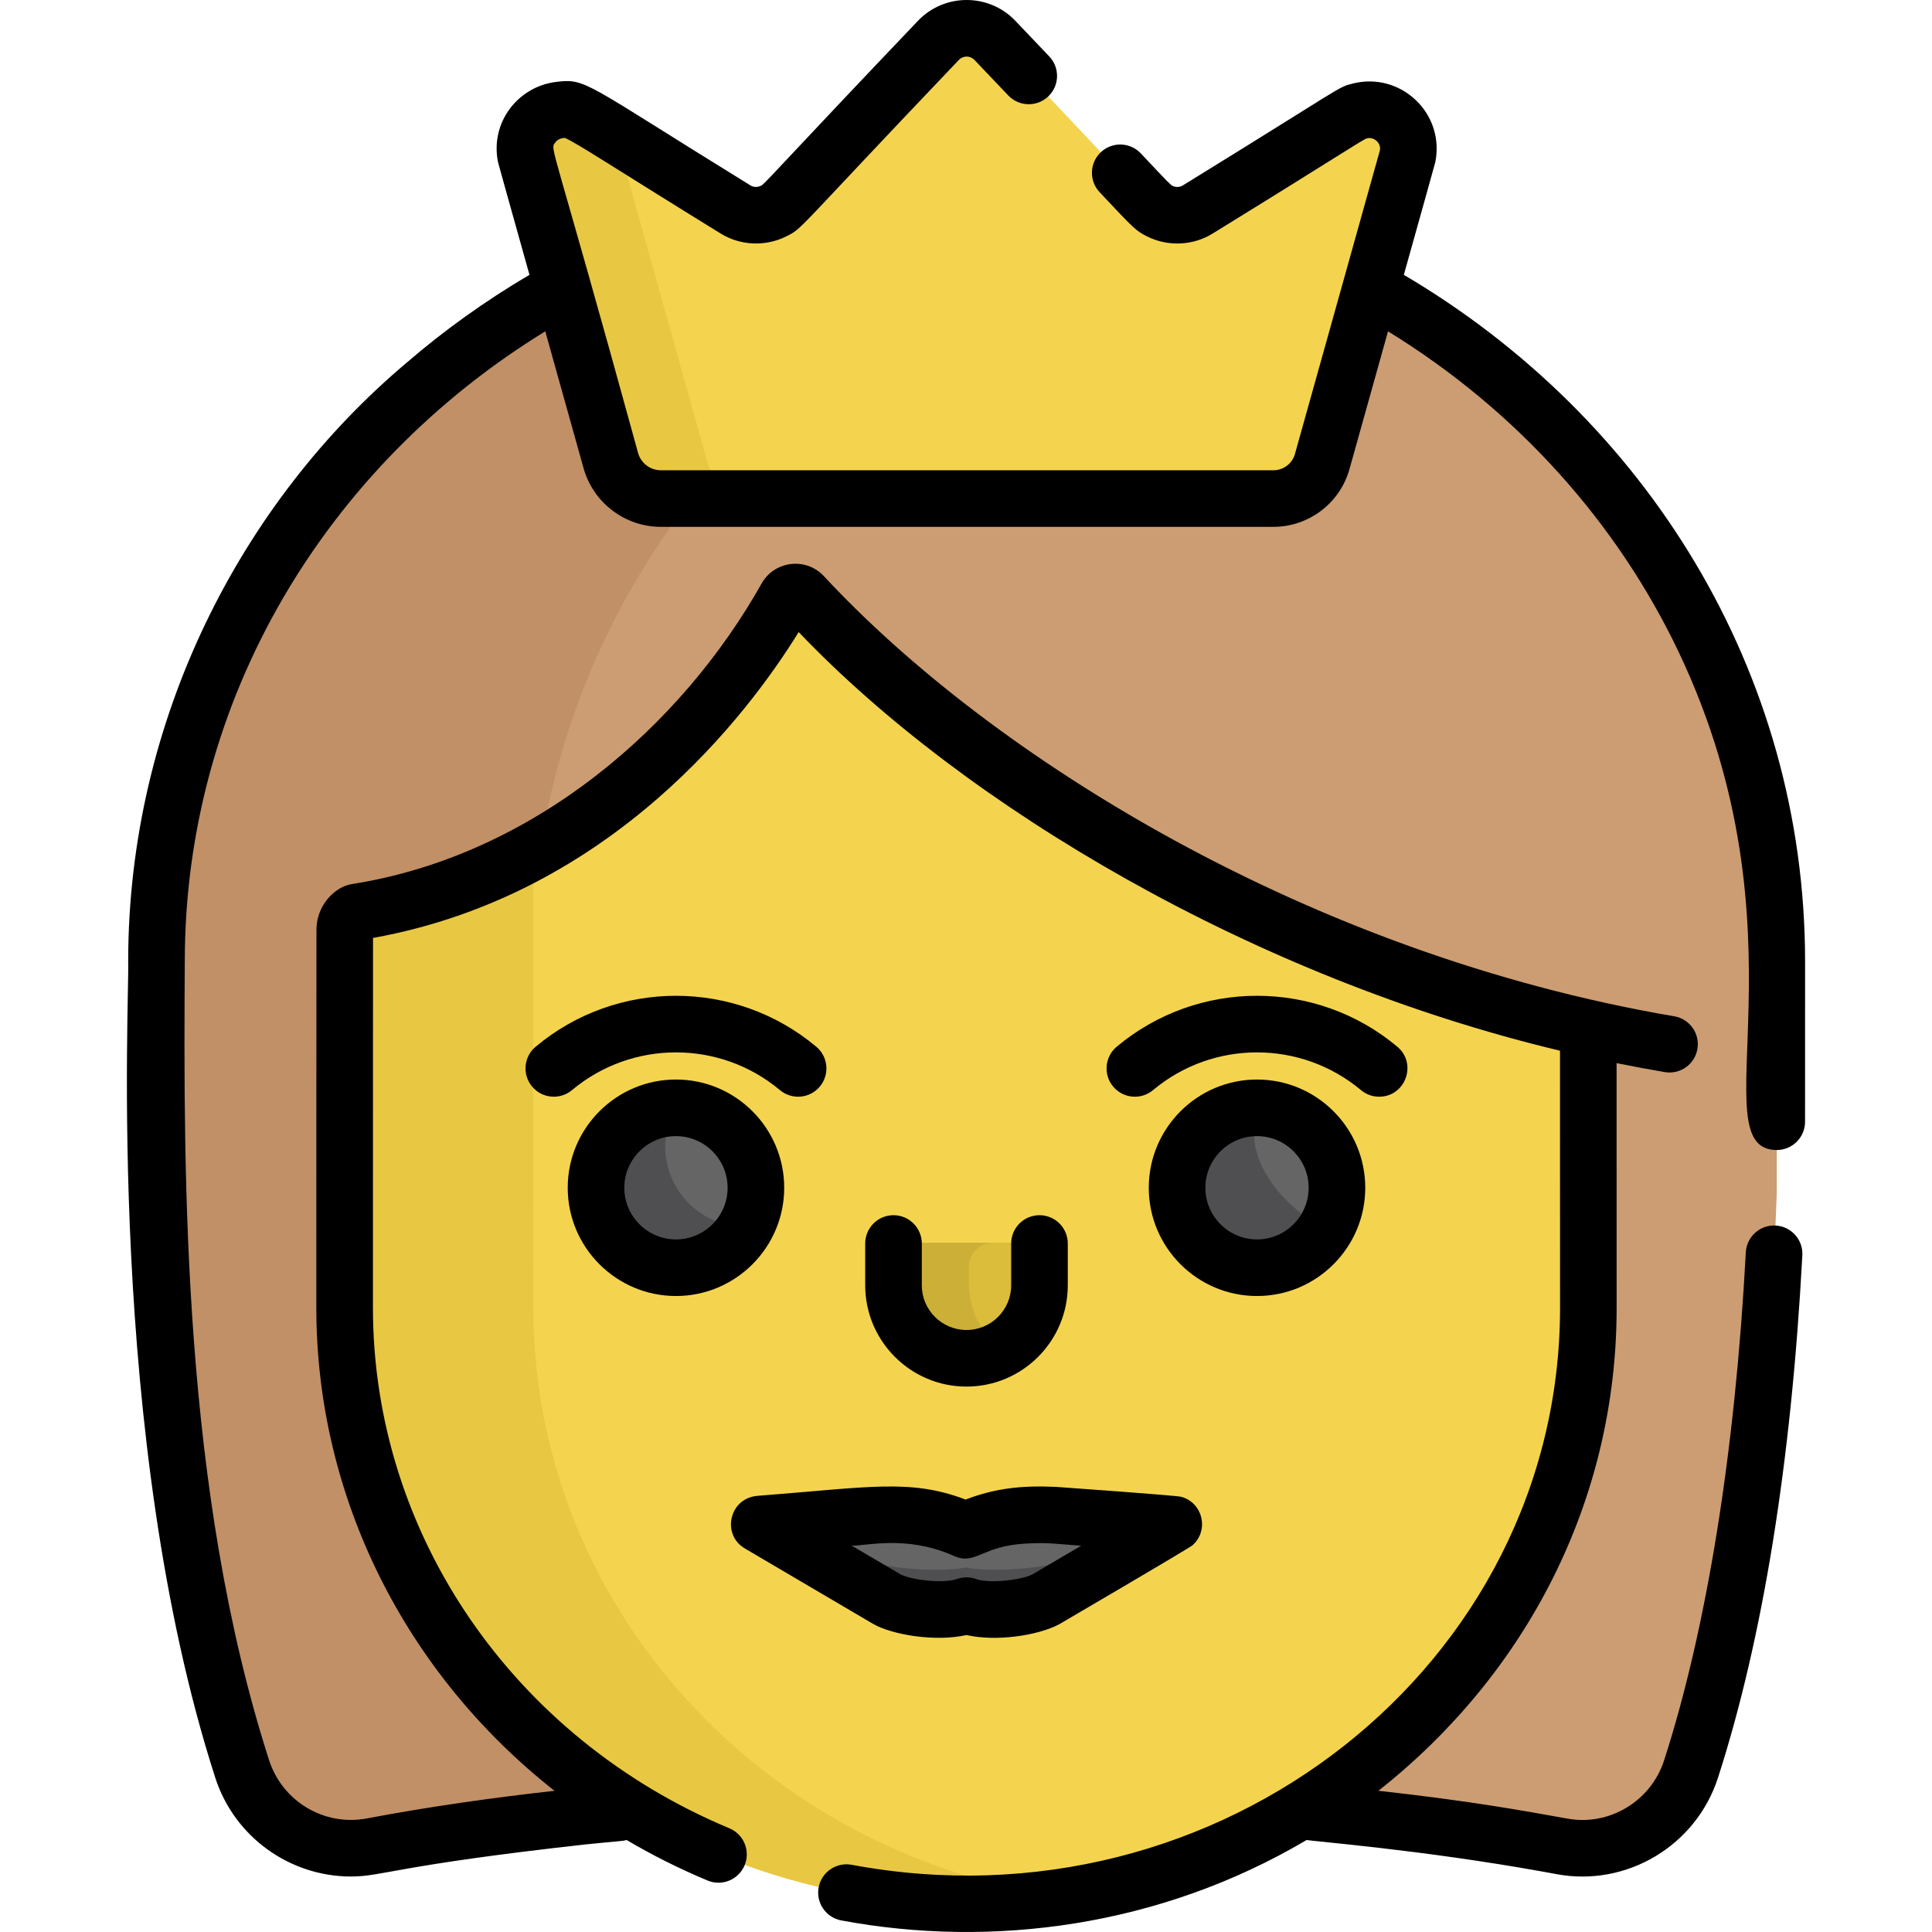 <?xml version="1.0" encoding="iso-8859-1"?>
<!-- Generator: Adobe Illustrator 19.0.0, SVG Export Plug-In . SVG Version: 6.00 Build 0)  -->
<svg version="1.1" id="Capa_1" xmlns="http://www.w3.org/2000/svg" xmlns:xlink="http://www.w3.org/1999/xlink" x="0px" y="0px"
	 viewBox="0 0 512 512" style="enable-background:new 0 0 512 512;" xml:space="preserve">
<path style="fill:#CC9D72;" d="M470.864,276.712c0.003-11.966,0.004-20.238,0.004-21.88c0-75.601-42.521-142.347-107.639-178.37
	l-214.112-0.005C83.167,112.91,41.47,180.089,41.47,254.832c0.015,49.415,0.01,44.974,0,61.315
	c1.542,43.752,6.834,103.326,22.705,152.627c4.673,14.518,19.394,23.333,34.38,20.51c67.201-12.278,57.191-8.014,249.81-8.874
	c21.321,1.933,44.376,4.877,65.416,8.874c14.988,2.824,29.708-5.991,34.38-20.51c15.872-49.301,21.163-108.876,22.705-152.627
	c-0.006-12.019,0.01-1.07-0.01-14.509C470.861,289.949,470.863,278.613,470.864,276.712z"/>
<path style="fill:#C19067;" d="M163.703,468.774c-15.871-49.301-21.163-108.876-22.705-152.627c0.01-16.341,0.015-11.9,0-61.315
	c0-74.742,41.696-141.919,107.644-178.373l-99.523-0.002C83.167,112.91,41.47,180.089,41.47,254.832
	c0.015,49.415,0.01,44.974,0,61.315c1.542,43.752,6.834,103.326,22.705,152.627c4.673,14.518,19.394,23.333,34.38,20.51
	c31.462-5.748,46.002-7.87,72.334-8.59C167.691,477.421,165.188,473.387,163.703,468.774z"/>
<path style="fill:#F4D44E;" d="M420.916,272.487c-85.201-19.043-162.397-65.421-208.06-114.684
	c-1.291-1.393-3.558-1.133-4.489,0.522c-8.314,14.787-44.862,72.522-113.996,83.39c-3.478,1.506-3.024,4.846-3.024,8.729
	c-0.005,24.578-0.015,96.008-0.015,96.141c0,87.644,74.81,159.018,166.603,157.895c89.073-0.779,162.992-70.24,162.992-158.073
	C420.928,342.821,420.922,302.322,420.916,272.487z"/>
<path style="fill:#E8C842;" d="M141.335,346.584c0-0.13,0.009-93.464,0.015-121.051c-13.552,7.476-29.182,13.384-46.978,16.181
	c-3.478,1.506-3.023,4.846-3.023,8.729c-0.005,24.578-0.015,96.008-0.015,96.141c0,87.644,74.81,159.018,166.603,157.894
	c7.841-0.069,15.563-0.68,23.129-1.779C201.983,491.206,141.335,425.496,141.335,346.584z"/>
<path style="fill:#F4D44E;" d="M175.125,132.123h162.357c6.015,0,11.293-4.005,12.915-9.797c2.408-8.606,19.821-70.839,22.62-80.845
	c1.566-7.672-5.552-13.901-12.626-12.084c-2.773,0.711-0.756,0.107-42.94,26.091c-3.081,1.914-6.91,2.058-10.1,0.455
	c-2.941-1.477-1.139-0.623-43.67-45.223c-4.091-4.32-10.952-4.289-15.015,0c-42.755,44.836-40.677,43.72-43.67,45.223
	c-3.143,1.578-6.973,1.486-10.1-0.455c-43.18-26.598-41.659-26.945-46.653-26.33c-5.708,0.701-10.183,6.069-8.912,12.323
	c1.115,3.984,15.087,53.918,22.552,80.599C163.545,128.021,168.957,132.123,175.125,132.123z"/>
<path style="fill:#E8C842;" d="M187.355,122.081c-7.465-26.681-21.438-76.616-22.552-80.599c-0.333-1.636-0.264-3.208,0.11-4.656
	c-12.9-8.057-13.324-8.078-16.67-7.666c-5.708,0.701-10.183,6.069-8.912,12.323c1.115,3.984,15.087,53.918,22.552,80.599
	c1.662,5.939,7.074,10.042,13.243,10.042h25.472C194.429,132.123,189.017,128.021,187.355,122.081z"/>
<path style="fill:#656566;" d="M307.647,403.37c-29.225-2.09-25.981-1.827-26.214-1.837c-16.506-0.689-24.337,3.652-25.527,3.968
	c-1.488-0.394-8.786-4.667-25.527-3.968c-0.12,0.005-0.466-0.004-26.214,1.837c-2.286,0.154-2.953,3.199-0.94,4.294l29.715,16.165
	c5.238,2.529,17.174,3.676,22.967,1.675c5.792,2,17.728,0.854,22.967-1.675l29.715-16.165
	C310.6,406.568,309.933,403.523,307.647,403.37z"/>
<path style="fill:#4F4F51;" d="M308.587,405.057l-29.715,9.378c-5.239,1.467-17.175,2.133-22.967,0.972
	c-5.792,1.16-17.729,0.495-22.967-0.972l-29.715-9.378c-0.417-0.131-0.712-0.313-0.909-0.516c-0.554,1.024-0.336,2.446,0.909,3.123
	l29.715,16.165c5.238,2.529,17.174,3.676,22.967,1.675c5.792,2,17.728,0.854,22.967-1.675l29.715-16.165
	c1.245-0.677,1.462-2.099,0.909-3.123C309.299,404.744,309.004,404.926,308.587,405.057z"/>
<path style="fill:#656566;" d="M197.63,303.811c-5.896-10.198-18.956-13.694-29.168-7.805c-10.212,5.888-13.712,18.93-7.815,29.128
	c5.896,10.198,18.956,13.694,29.168,7.805C200.027,327.051,203.526,314.011,197.63,303.811z"/>
<path style="fill:#4F4F51;" d="M179.138,314.474c-3.951-6.834-3.678-14.942,0.002-21.321c-3.629-0.004-7.308,0.912-10.677,2.854
	c-10.212,5.888-13.712,18.93-7.815,29.128c5.896,10.199,18.956,13.694,29.168,7.805c3.369-1.943,6.002-4.666,7.814-7.807
	C190.257,325.125,183.089,321.308,179.138,314.474z"/>
<path style="fill:#DBBC3B;" d="M269.804,329.332h-26.129c-3.537,0-6.431,2.89-6.431,6.423v4.884c0,8.305,5.266,15.838,13.202,18.326
	c13.442,4.215,25.792-5.694,25.792-18.485v-4.725C276.235,332.222,273.341,329.332,269.804,329.332z"/>
<path style="fill:#CCAF37;" d="M256.74,335.755c0-3.532,2.894-6.423,6.431-6.423h-19.497c-3.537,0-6.431,2.89-6.431,6.423v4.884
	c0,15.61,16.724,23.831,29.137,16.763C254.465,350.643,257.067,337.361,256.74,335.755z"/>
<path style="fill:#656566;" d="M352.833,303.811c-5.896-10.198-18.956-13.694-29.168-7.805c-10.212,5.888-13.712,18.93-7.815,29.128
	c5.896,10.198,18.956,13.694,29.168,7.805C355.23,327.051,358.729,314.011,352.833,303.811z"/>
<path style="fill:#4F4F51;" d="M334.342,293.153c-16.3-0.017-26.747,17.707-18.494,31.982c8.252,14.275,28.846,14.104,36.983-0.003
	C345.458,325.125,326.141,307.372,334.342,293.153z"/>
<path d="M236.787,322.041c-4.143,0-7.5,3.357-7.5,7.5v11.076c0,14.802,12.042,26.843,26.843,26.843s26.844-12.042,26.844-26.843
	v-11.076c0-4.143-3.357-7.5-7.5-7.5c-4.143,0-7.5,3.357-7.5,7.5v11.076c0,6.529-5.313,11.843-11.844,11.843
	c-6.529,0-11.842-5.313-11.842-11.843v-11.076C244.287,325.399,240.93,322.041,236.787,322.041z"/>
<path d="M333.121,286.086c-15.817,0-28.685,12.869-28.685,28.686c0,15.818,12.868,28.685,28.685,28.685
	c15.818,0,28.686-12.868,28.686-28.685C361.807,298.954,348.939,286.086,333.121,286.086z M333.121,328.456
	c-7.545,0-13.685-6.139-13.685-13.685c0-7.546,6.139-13.686,13.685-13.686c7.546,0,13.686,6.139,13.686,13.686
	C346.806,322.317,340.667,328.456,333.121,328.456z"/>
<path d="M179.138,343.456c15.817,0,28.686-12.868,28.686-28.685c0-15.818-12.869-28.686-28.686-28.686s-28.685,12.869-28.685,28.686
	C150.453,330.589,163.321,343.456,179.138,343.456z M179.138,301.086c7.546,0,13.686,6.139,13.686,13.686
	c0,7.545-6.139,13.685-13.686,13.685c-7.545,0-13.685-6.139-13.685-13.685C165.454,307.226,171.593,301.086,179.138,301.086z"/>
<path d="M370.305,277.39c-21.471-17.972-52.845-18.016-74.368,0c-3.176,2.658-3.596,7.389-0.937,10.565
	c2.659,3.175,7.389,3.596,10.565,0.937c15.94-13.342,39.193-13.322,55.111,0c1.404,1.176,3.111,1.749,4.81,1.749
	C372.496,290.642,375.638,281.852,370.305,277.39z"/>
<path d="M206.694,288.893c3.169,2.653,7.902,2.246,10.564-0.938c2.659-3.176,2.239-7.906-0.938-10.564
	c-21.474-17.974-52.846-18.013-74.367,0c-3.177,2.658-3.597,7.389-0.938,10.564c2.658,3.177,7.388,3.597,10.564,0.938
	C167.495,275.577,190.745,275.545,206.694,288.893z"/>
<path d="M197.563,410.459l33.738,19.845c5.091,2.954,16.616,4.857,24.827,3c7.77,1.759,18.725,0.198,24.498-2.815
	c0.101-0.053,34.509-20.189,35.387-20.964c4.488-3.94,2.754-11.324-3.014-12.867c-1.326-0.355-32.859-2.606-33.133-2.618
	c-8.836-0.399-15.927,0.273-23.977,3.354c-14.699-5.569-25.482-3.273-55.137-0.981C193.112,397.028,191.149,406.892,197.563,410.459
	z M252.477,412.19l0.433,0.188c5.711,2.486,7.138-2.752,19.268-3.341c5.62-0.276,6.84,0.044,14.335,0.597l-12.963,7.624
	c-3.226,1.585-11.646,2.392-14.844,1.213c-1.655-0.605-3.43-0.605-5.061-0.029c-3.549,1.239-11.799,0.357-14.934-1.184l-13.008-7.65
	C229.49,409.723,240.038,406.781,252.477,412.19z"/>
<path d="M372.033,72.836c5.709-20.42,8.248-29.44,8.333-29.853c1.235-6.051-0.692-12.199-5.156-16.444
	c-4.504-4.284-10.743-5.933-16.726-4.393c-4.177,1.069-1.586,0.239-44.99,26.973c-0.831,0.518-1.896,0.567-2.777,0.123
	c-0.526-0.263-1.082-0.816-8.374-8.579c-2.836-3.018-7.582-3.168-10.602-0.332c-3.02,2.836-3.168,7.582-0.332,10.602
	c9.239,9.837,9.6,10.221,12.575,11.715c5.51,2.77,12.188,2.469,17.403-0.771c34.095-21.003,39.791-24.931,40.873-25.213
	c1.716-0.441,3.745,1.055,3.442,3.13l-22.527,80.514c-0.711,2.541-3.052,4.316-5.691,4.316H175.125
	c-2.792,0-5.268-1.876-6.019-4.563c-23.003-83.827-23.412-80.272-21.996-82.242c0.478-0.662,1.242-1.116,2.049-1.215
	c0.181-0.022,0.346-0.047,0.503-0.063c2.737,1.036,14.181,8.631,41.278,25.321c5.237,3.25,11.913,3.554,17.448,0.772
	c4.503-2.259,1.636-0.52,45.725-46.755c1.099-1.161,2.98-1.208,4.141,0.019c3.229,3.387,6.199,6.508,8.939,9.39
	c2.853,3.002,7.601,3.122,10.603,0.269c3.003-2.854,3.123-7.601,0.269-10.603c-2.744-2.888-5.72-6.015-8.938-9.389
	c-7.056-7.451-18.915-7.381-25.888-0.019c-32.13,33.693-39.611,42.141-41.327,43.555c-1.147,0.601-2.169,0.569-3.082,0.003
	c-44.281-27.274-43.343-28.394-51.501-27.389c-10.033,1.234-17.494,10.702-15.349,21.261c0.088,0.431,2.373,8.538,8.332,29.853
	c-11.905,7.008-22.852,14.926-32.377,23.146c-0.001,0-0.001,0.001-0.001,0.001C63.939,132.93,33.97,190.768,33.97,254.832
	c0.391,9.625-5.985,125.995,23.066,216.24c5.095,15.826,19.845,26.223,35.982,26.223c8.365,0,11.634-2.89,62.062-8.493
	c9.812-1.012,9.703-0.827,10.964-1.188c6.823,4.019,13.989,7.619,21.473,10.744c3.82,1.596,8.213-0.209,9.811-4.031
	c1.596-3.822-0.209-8.215-4.031-9.811c-57.384-23.961-94.464-78.102-94.464-137.931c0.001-3.737,0.012-96.461,0.02-98.02
	c63.304-11.393,99.5-59.494,112.803-81.058c44.246,46.382,120.809,91.59,201.762,110.946c0.005,24.387,0.008,42.922,0.011,68.132
	c0,94.749-90.39,165.839-187.726,147.602c-4.064-0.755-7.989,1.92-8.753,5.991c-0.763,4.071,1.92,7.99,5.991,8.753
	c39.874,7.467,84.522,1.66,123.346-21.32c1.186,0.341,30.112,2.54,62.945,8.456c2.027,0.37,3.263,0.605,3.162,0.586
	c18.663,3.52,37.095-7.517,42.91-25.582c11.881-36.907,19.397-83.472,22.338-138.398c0.222-4.137-2.952-7.669-7.088-7.891
	c-4.123-0.221-7.669,2.952-7.891,7.088c-2.832,52.883-10.314,99.428-21.639,134.605c-3.513,10.914-14.629,17.557-25.771,15.453
	c-11.913-2.127-25.29-4.607-49.952-7.352c39.129-30.868,63.128-76.752,63.128-127.992v-0.179c0-3.224-0.005-36.324-0.01-64.659
	c4.201,0.845,8.452,1.64,12.764,2.374c4.114,0.698,7.963-2.08,8.652-6.135c0.695-4.084-2.052-7.957-6.135-8.652
	c-96.981-16.509-181.029-68.906-225.343-116.629c-4.718-5.09-13.09-4.165-16.527,1.944c-21.173,37.654-60.241,72.05-108.622,79.655
	c-4.414,0.697-9.267,5.528-9.339,11.926c-0.033,4.61-0.036,100.238-0.036,100.355c0,50.376,23.784,97.054,63.126,128
	c-16.523,1.836-33.522,4.255-49.789,7.329c-11.223,2.116-22.339-4.522-25.853-15.438c-22.927-71.219-22.691-153.68-22.345-211.644
	c0-69.555,37.441-131.366,95.534-167.022l10.155,36.293c2.556,9.138,10.971,15.522,20.465,15.522h162.357
	c9.341,0,17.622-6.282,20.138-15.277l10.221-36.533c34.438,21.152,60.841,51.001,76.987,84.897
	c35.561,74.642,5.256,132.057,26.03,132.062h0.001c4.142,0,7.499-3.357,7.5-7.499l0.009-42.44
	C478.369,177.787,436.05,110.565,372.033,72.836z"/>
<g>
</g>
<g>
</g>
<g>
</g>
<g>
</g>
<g>
</g>
<g>
</g>
<g>
</g>
<g>
</g>
<g>
</g>
<g>
</g>
<g>
</g>
<g>
</g>
<g>
</g>
<g>
</g>
<g>
</g>
</svg>
